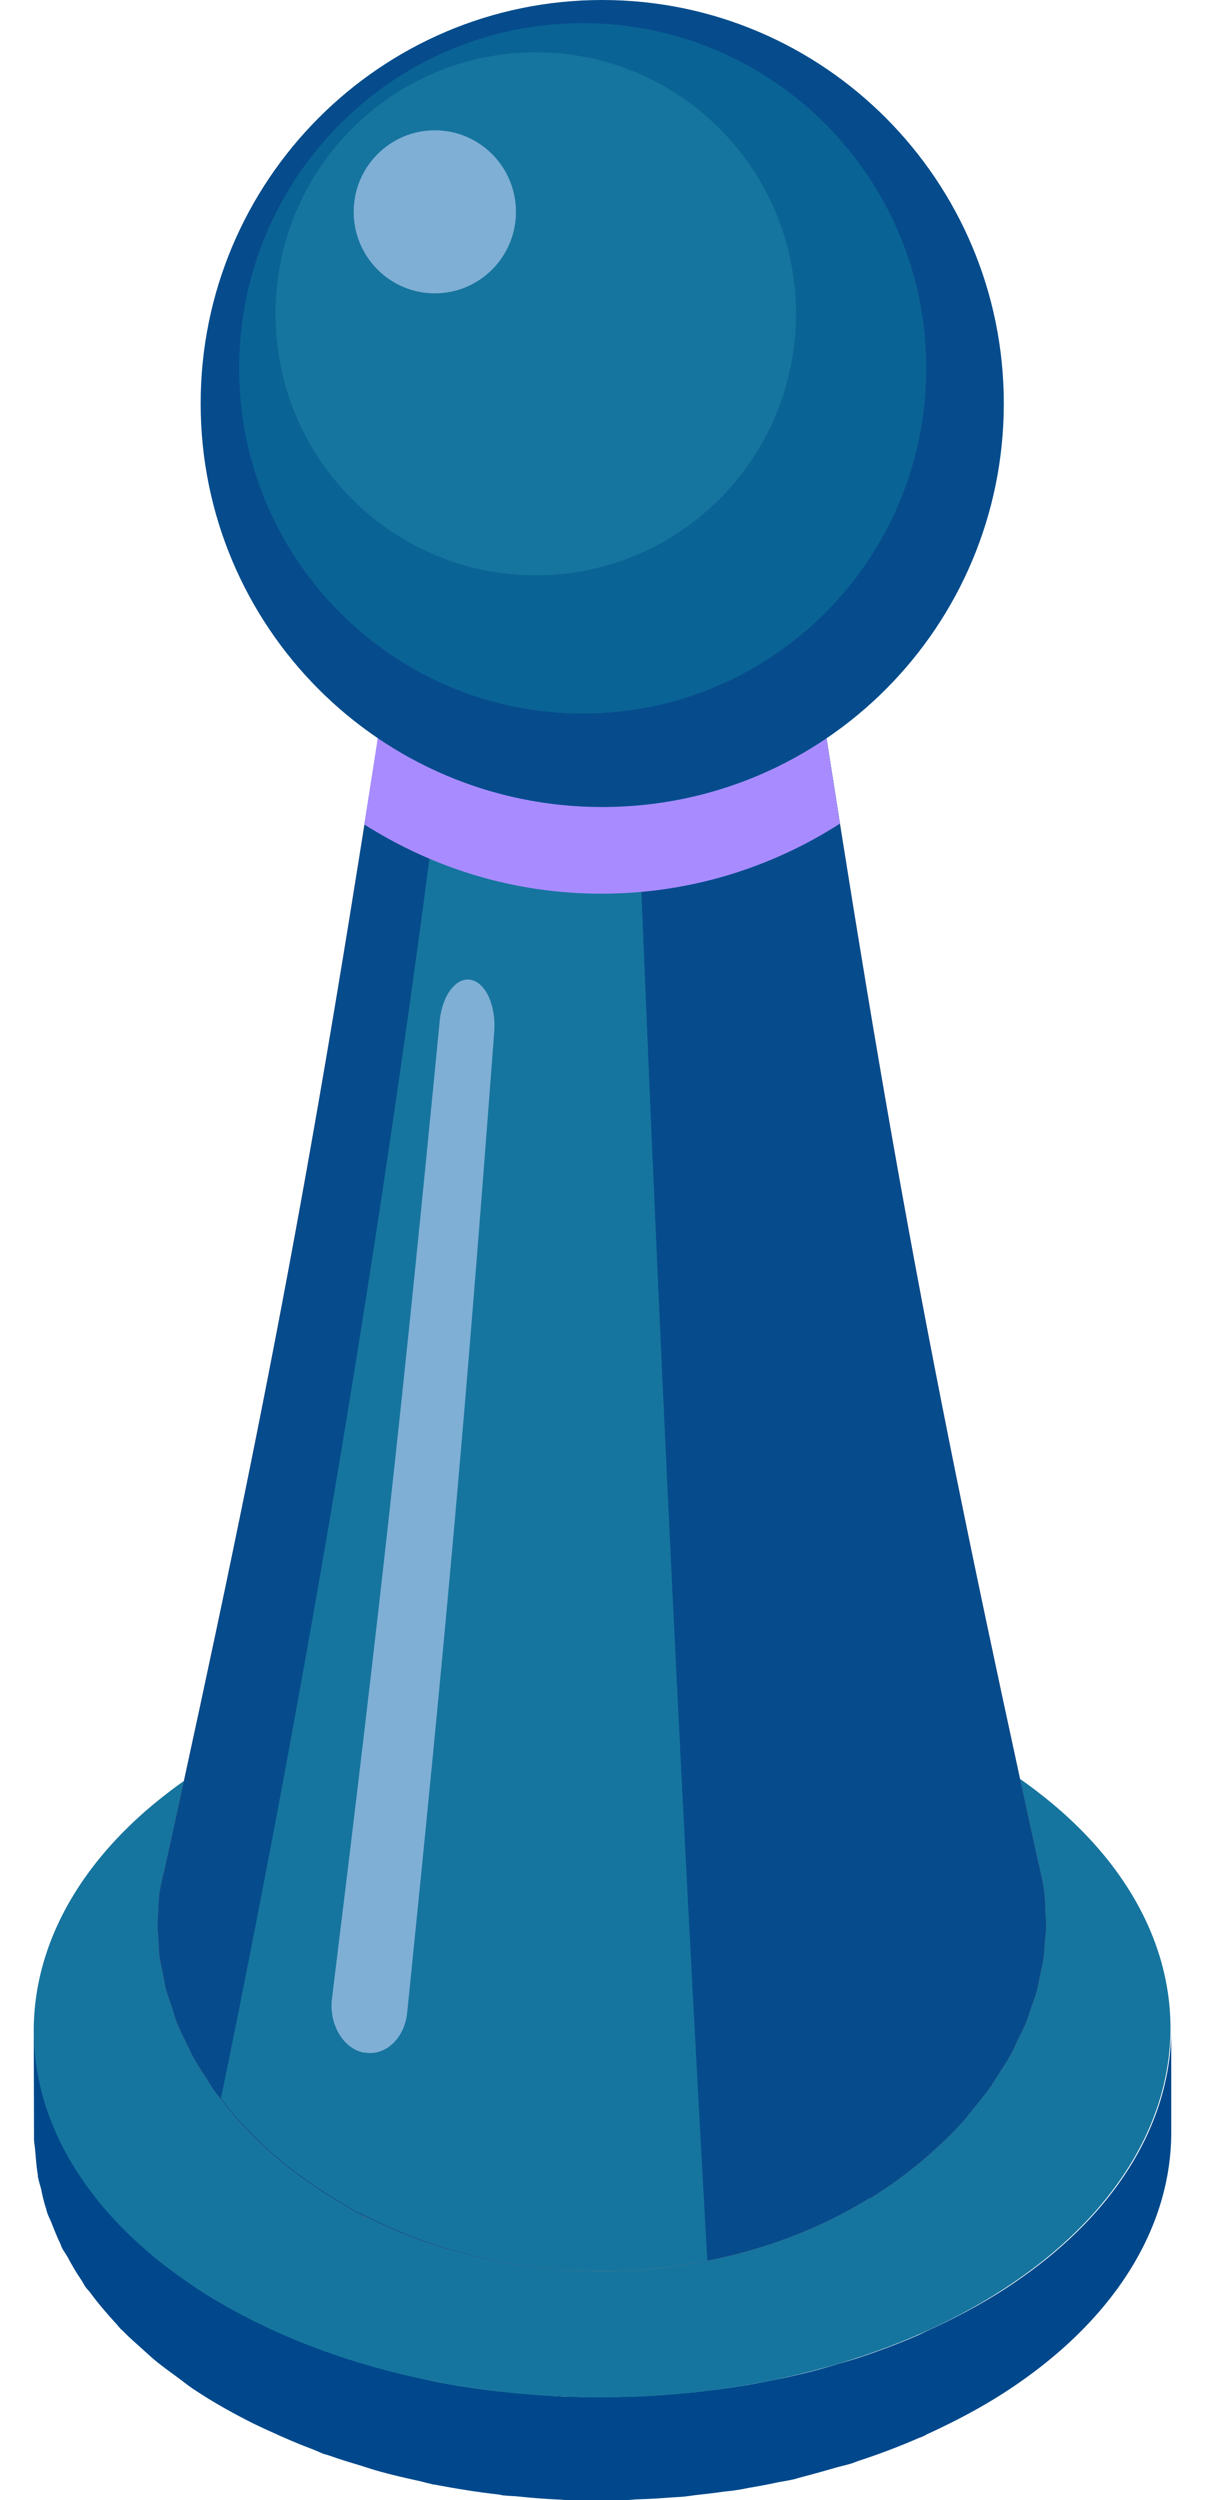 <svg width="27" height="56" viewBox="0 0 27 56" fill="none" xmlns="http://www.w3.org/2000/svg">
<path d="M0.787 45.917C0.799 46.064 0.811 46.217 0.835 46.363C0.854 46.485 0.89 46.607 0.914 46.73C0.945 46.87 0.981 47.017 1.024 47.157C1.06 47.273 1.109 47.389 1.158 47.505C1.212 47.652 1.273 47.798 1.34 47.945C1.395 48.055 1.456 48.158 1.516 48.269C1.608 48.433 1.705 48.598 1.814 48.763C1.881 48.861 1.948 48.953 2.021 49.05C2.185 49.27 2.368 49.484 2.562 49.697C2.635 49.777 2.702 49.856 2.775 49.93C2.897 50.052 3.03 50.168 3.158 50.284C3.273 50.388 3.389 50.498 3.517 50.601C3.663 50.717 3.821 50.833 3.979 50.943C4.137 51.059 4.289 51.175 4.459 51.285C4.842 51.536 5.243 51.756 5.663 51.963C5.785 52.024 5.906 52.079 6.028 52.134C6.35 52.287 6.684 52.427 7.019 52.556C7.146 52.605 7.268 52.653 7.396 52.702C7.602 52.775 7.821 52.843 8.034 52.904C8.204 52.959 8.381 53.014 8.557 53.062C8.776 53.123 8.995 53.166 9.214 53.221C9.39 53.264 9.566 53.307 9.743 53.343C10.211 53.435 10.685 53.508 11.165 53.563C11.336 53.582 11.512 53.594 11.688 53.612C11.95 53.636 12.211 53.655 12.479 53.673C12.679 53.685 12.886 53.685 13.087 53.691C13.299 53.691 13.506 53.691 13.719 53.691C13.932 53.691 14.145 53.679 14.357 53.673C14.564 53.661 14.765 53.655 14.971 53.636C15.172 53.618 15.379 53.6 15.579 53.582C15.78 53.557 15.981 53.533 16.181 53.508C16.388 53.478 16.601 53.447 16.808 53.411C17.02 53.374 17.227 53.331 17.44 53.288C17.628 53.252 17.811 53.209 17.993 53.166C18.255 53.105 18.51 53.032 18.765 52.953C18.917 52.91 19.069 52.867 19.221 52.818C19.683 52.666 20.14 52.495 20.577 52.305C20.644 52.275 20.711 52.238 20.778 52.208C21.374 51.939 21.951 51.633 22.486 51.291C24.997 49.673 26.25 47.548 26.244 45.423V47.731C26.256 49.856 25.003 51.981 22.492 53.6C21.951 53.948 21.368 54.253 20.766 54.528C20.729 54.547 20.699 54.571 20.656 54.583C20.632 54.595 20.614 54.601 20.589 54.608C20.145 54.803 19.689 54.974 19.221 55.127C19.185 55.139 19.148 55.157 19.112 55.169C19.003 55.206 18.887 55.23 18.771 55.261C18.516 55.334 18.261 55.408 17.999 55.475C17.926 55.493 17.853 55.517 17.78 55.536C17.671 55.56 17.561 55.579 17.452 55.597C17.227 55.646 17.008 55.688 16.783 55.725C16.692 55.743 16.607 55.762 16.516 55.774C16.419 55.792 16.321 55.798 16.218 55.811C16.005 55.841 15.792 55.866 15.573 55.89C15.47 55.902 15.373 55.921 15.269 55.927C15.172 55.933 15.081 55.939 14.984 55.945C14.765 55.963 14.546 55.975 14.327 55.982C14.224 55.982 14.114 56 14.011 56C13.926 56 13.847 56 13.761 56C13.518 56 13.275 56 13.038 56C12.929 56 12.819 56 12.71 56C12.643 56 12.582 55.988 12.515 55.988C12.217 55.975 11.919 55.951 11.621 55.92C11.512 55.908 11.402 55.908 11.293 55.896C11.257 55.896 11.226 55.884 11.196 55.878C10.703 55.823 10.211 55.743 9.73 55.652C9.712 55.652 9.688 55.652 9.67 55.64C9.548 55.615 9.433 55.578 9.311 55.554C9.056 55.499 8.8 55.438 8.551 55.371C8.387 55.328 8.229 55.273 8.071 55.224C7.846 55.157 7.621 55.09 7.402 55.011C7.353 54.992 7.305 54.98 7.256 54.968C7.177 54.937 7.104 54.901 7.025 54.87C6.684 54.742 6.356 54.601 6.028 54.449C5.906 54.394 5.785 54.339 5.663 54.278C5.249 54.07 4.842 53.844 4.465 53.6L4.307 53.496C4.192 53.417 4.088 53.331 3.979 53.252C3.827 53.142 3.669 53.026 3.523 52.91C3.401 52.812 3.298 52.714 3.182 52.611C3.042 52.482 2.897 52.36 2.769 52.226C2.745 52.201 2.72 52.183 2.696 52.159C2.653 52.11 2.617 52.061 2.574 52.018C2.374 51.798 2.185 51.578 2.021 51.352C1.985 51.304 1.936 51.261 1.905 51.212C1.875 51.163 1.851 51.114 1.82 51.066C1.705 50.901 1.608 50.73 1.516 50.559C1.48 50.491 1.431 50.43 1.395 50.363C1.377 50.333 1.37 50.296 1.352 50.259C1.279 50.107 1.218 49.954 1.158 49.801C1.127 49.716 1.079 49.636 1.054 49.551C1.042 49.52 1.042 49.49 1.03 49.465C0.981 49.319 0.951 49.178 0.921 49.032C0.896 48.94 0.866 48.843 0.848 48.751C0.848 48.727 0.848 48.702 0.841 48.678C0.817 48.525 0.805 48.372 0.793 48.22C0.787 48.122 0.769 48.03 0.762 47.933V47.81L0.756 45.502C0.756 45.642 0.775 45.783 0.787 45.917Z" fill="#00488B"/>
<path d="M4.514 39.627C-0.471 42.846 -0.502 48.067 4.453 51.286C9.409 54.504 17.483 54.504 22.468 51.286C27.454 48.067 27.485 42.846 22.529 39.627C17.574 36.409 9.5 36.409 4.514 39.627Z" fill="#16759E"/>
<path d="M3.675 41.955H3.669C6.034 31.219 7.05 25.789 8.728 14.864C10.606 15.42 11.561 15.615 13.495 15.835C15.428 15.615 16.383 15.42 18.261 14.864C19.927 25.692 20.924 31.072 23.265 41.717L23.289 41.814L23.32 41.955C23.35 42.095 23.381 42.236 23.399 42.382V42.401C23.417 42.529 23.417 42.663 23.423 42.797C23.423 42.901 23.441 42.999 23.441 43.109C23.441 43.243 23.423 43.384 23.411 43.524C23.405 43.628 23.399 43.726 23.387 43.83C23.368 43.97 23.332 44.117 23.302 44.257C23.277 44.361 23.265 44.459 23.241 44.562C23.204 44.709 23.149 44.849 23.095 44.996C23.058 45.1 23.034 45.197 22.991 45.301C22.931 45.448 22.858 45.588 22.785 45.735C22.736 45.839 22.694 45.936 22.639 46.04C22.56 46.181 22.462 46.321 22.371 46.468C22.304 46.566 22.25 46.669 22.177 46.767C22.073 46.913 21.958 47.054 21.842 47.194L21.617 47.475C21.411 47.708 21.186 47.933 20.942 48.153C20.493 48.562 20.006 48.929 19.477 49.252L19.495 49.228C16.176 51.298 11.464 51.414 8.004 49.546L8.223 49.692C8.077 49.619 7.943 49.527 7.797 49.442C7.658 49.362 7.524 49.283 7.39 49.198C6.885 48.88 6.405 48.532 5.98 48.141L5.858 48.031L5.888 48.056L5.791 47.958L5.852 48.031L5.603 47.769C5.505 47.671 5.402 47.567 5.311 47.469L5.256 47.402C5.159 47.292 5.074 47.176 4.989 47.066C4.909 46.968 4.824 46.871 4.757 46.767L4.709 46.688L4.654 46.614L4.691 46.657L4.618 46.541C4.508 46.376 4.399 46.211 4.308 46.04L4.186 45.784C4.107 45.625 4.028 45.472 3.967 45.313C3.925 45.21 3.894 45.106 3.864 44.996C3.815 44.855 3.766 44.715 3.724 44.581C3.693 44.471 3.681 44.355 3.657 44.245C3.633 44.117 3.596 43.982 3.578 43.854C3.56 43.738 3.56 43.622 3.554 43.506C3.548 43.384 3.529 43.255 3.529 43.133C3.529 43.011 3.541 42.901 3.548 42.779C3.554 42.669 3.554 42.553 3.566 42.449C3.59 42.284 3.627 42.12 3.663 41.955H3.675Z" fill="#AA6476"/>
<path d="M10.132 15.237C11.464 15.56 12.139 15.676 13.495 15.835C13.78 15.805 13.92 15.786 14.206 15.743C14.65 27.39 15.197 39.005 15.848 50.639C13.203 51.176 10.327 50.785 8.01 49.533L8.229 49.68C8.083 49.607 7.95 49.515 7.804 49.43C7.664 49.35 7.53 49.271 7.396 49.185C6.892 48.868 6.411 48.52 5.986 48.129L5.864 48.019L5.895 48.043L5.797 47.946L5.858 48.019L5.609 47.756C5.512 47.659 5.408 47.555 5.317 47.457L5.262 47.39C5.165 47.28 5.08 47.164 4.995 47.054L4.952 46.999C7.104 36.532 8.843 25.857 10.126 15.243L10.132 15.237Z" fill="#C47B70"/>
<path d="M8.162 45.973C8.63 46.065 9.062 45.662 9.123 45.088C10.017 36.312 10.412 31.915 11.074 23.108C11.117 22.528 10.886 22.015 10.552 21.948C10.223 21.881 9.907 22.29 9.852 22.87C9.001 31.646 8.515 36.025 7.439 44.764C7.366 45.338 7.688 45.888 8.156 45.979L8.162 45.973Z" fill="#EFBAD3"/>
<path d="M3.675 41.955H3.669C6.034 31.219 7.05 25.789 8.728 14.864C10.606 15.42 11.561 15.615 13.495 15.835C15.428 15.615 16.383 15.42 18.261 14.864C19.927 25.692 20.924 31.072 23.265 41.717L23.289 41.814L23.32 41.955C23.35 42.095 23.381 42.236 23.399 42.382V42.401C23.417 42.529 23.417 42.663 23.423 42.797C23.423 42.901 23.441 42.999 23.441 43.109C23.441 43.243 23.423 43.384 23.411 43.524C23.405 43.628 23.399 43.726 23.387 43.83C23.368 43.97 23.332 44.117 23.302 44.257C23.277 44.361 23.265 44.459 23.241 44.562C23.204 44.709 23.149 44.849 23.095 44.996C23.058 45.1 23.034 45.197 22.991 45.301C22.931 45.448 22.858 45.588 22.785 45.735C22.736 45.839 22.694 45.936 22.639 46.04C22.56 46.181 22.462 46.321 22.371 46.468C22.304 46.566 22.25 46.669 22.177 46.767C22.073 46.913 21.958 47.054 21.842 47.194L21.617 47.475C21.411 47.708 21.186 47.933 20.942 48.153C20.493 48.562 20.006 48.929 19.477 49.252L19.495 49.228C16.176 51.298 11.464 51.414 8.004 49.546L8.223 49.692C8.077 49.619 7.943 49.527 7.797 49.442C7.658 49.362 7.524 49.283 7.39 49.198C6.885 48.88 6.405 48.532 5.98 48.141L5.858 48.031L5.888 48.056L5.791 47.958L5.852 48.031L5.603 47.769C5.505 47.671 5.402 47.567 5.311 47.469L5.256 47.402C5.159 47.292 5.074 47.176 4.989 47.066C4.909 46.968 4.824 46.871 4.757 46.767L4.709 46.688L4.654 46.614L4.691 46.657L4.618 46.541C4.508 46.376 4.399 46.211 4.308 46.04L4.186 45.784C4.107 45.625 4.028 45.472 3.967 45.313C3.925 45.21 3.894 45.106 3.864 44.996C3.815 44.855 3.766 44.715 3.724 44.581C3.693 44.471 3.681 44.355 3.657 44.245C3.633 44.117 3.596 43.982 3.578 43.854C3.56 43.738 3.56 43.622 3.554 43.506C3.548 43.384 3.529 43.255 3.529 43.133C3.529 43.011 3.541 42.901 3.548 42.779C3.554 42.669 3.554 42.553 3.566 42.449C3.59 42.284 3.627 42.12 3.663 41.955H3.675Z" fill="#064C8C"/>
<path d="M10.132 15.237C11.464 15.56 12.139 15.676 13.495 15.835C13.78 15.805 13.92 15.786 14.206 15.743C14.65 27.39 15.197 39.005 15.848 50.639C13.203 51.176 10.327 50.785 8.01 49.533L8.229 49.68C8.083 49.607 7.95 49.515 7.804 49.43C7.664 49.35 7.53 49.271 7.396 49.185C6.892 48.868 6.411 48.52 5.986 48.129L5.864 48.019L5.895 48.043L5.797 47.946L5.858 48.019L5.609 47.756C5.512 47.659 5.408 47.555 5.317 47.457L5.262 47.39C5.165 47.28 5.08 47.164 4.995 47.054L4.952 46.999C7.104 36.532 8.843 25.857 10.126 15.243L10.132 15.237Z" fill="#16759E"/>
<path opacity="0.57" d="M8.162 45.973C8.63 46.065 9.062 45.662 9.123 45.088C10.017 36.312 10.412 31.915 11.074 23.108C11.117 22.528 10.886 22.015 10.552 21.948C10.223 21.881 9.907 22.29 9.852 22.87C9.001 31.646 8.515 36.025 7.439 44.764C7.366 45.338 7.688 45.888 8.156 45.979L8.162 45.973Z" fill="#CFDBFF"/>
<g style="mix-blend-mode:multiply">
<path d="M13.494 15.835C15.428 15.615 16.382 15.42 18.261 14.864C18.456 16.128 18.638 17.319 18.82 18.449C17.276 19.438 15.446 20.018 13.476 20.018C11.506 20.018 9.706 19.444 8.162 18.467C8.345 17.325 8.527 16.134 8.721 14.858C10.6 15.414 11.555 15.609 13.488 15.829L13.494 15.835Z" fill="#A88CFF"/>
</g>
<path d="M4.496 9.038C4.496 14.034 8.527 18.077 13.494 18.077C18.468 18.077 22.492 14.028 22.492 9.038C22.492 4.049 18.461 0 13.494 0C8.527 0 4.496 4.049 4.496 9.038Z" fill="#064C8C"/>
<path d="M13.057 15.982C17.308 15.982 20.754 12.521 20.754 8.251C20.754 3.981 17.308 0.519 13.057 0.519C8.806 0.519 5.359 3.981 5.359 8.251C5.359 12.521 8.806 15.982 13.057 15.982Z" fill="#0A6395"/>
<path d="M6.174 7.029C6.174 10.266 8.782 12.886 12.005 12.886C15.227 12.886 17.835 10.266 17.835 7.029C17.835 3.793 15.227 1.173 12.005 1.173C8.782 1.173 6.174 3.793 6.174 7.029Z" fill="#16759E"/>
<path opacity="0.57" d="M7.925 4.745C7.925 5.753 8.74 6.571 9.743 6.571C10.746 6.571 11.561 5.753 11.561 4.745C11.561 3.737 10.746 2.919 9.743 2.919C8.74 2.919 7.925 3.737 7.925 4.745Z" fill="#CFDBFF"/>
</svg>
